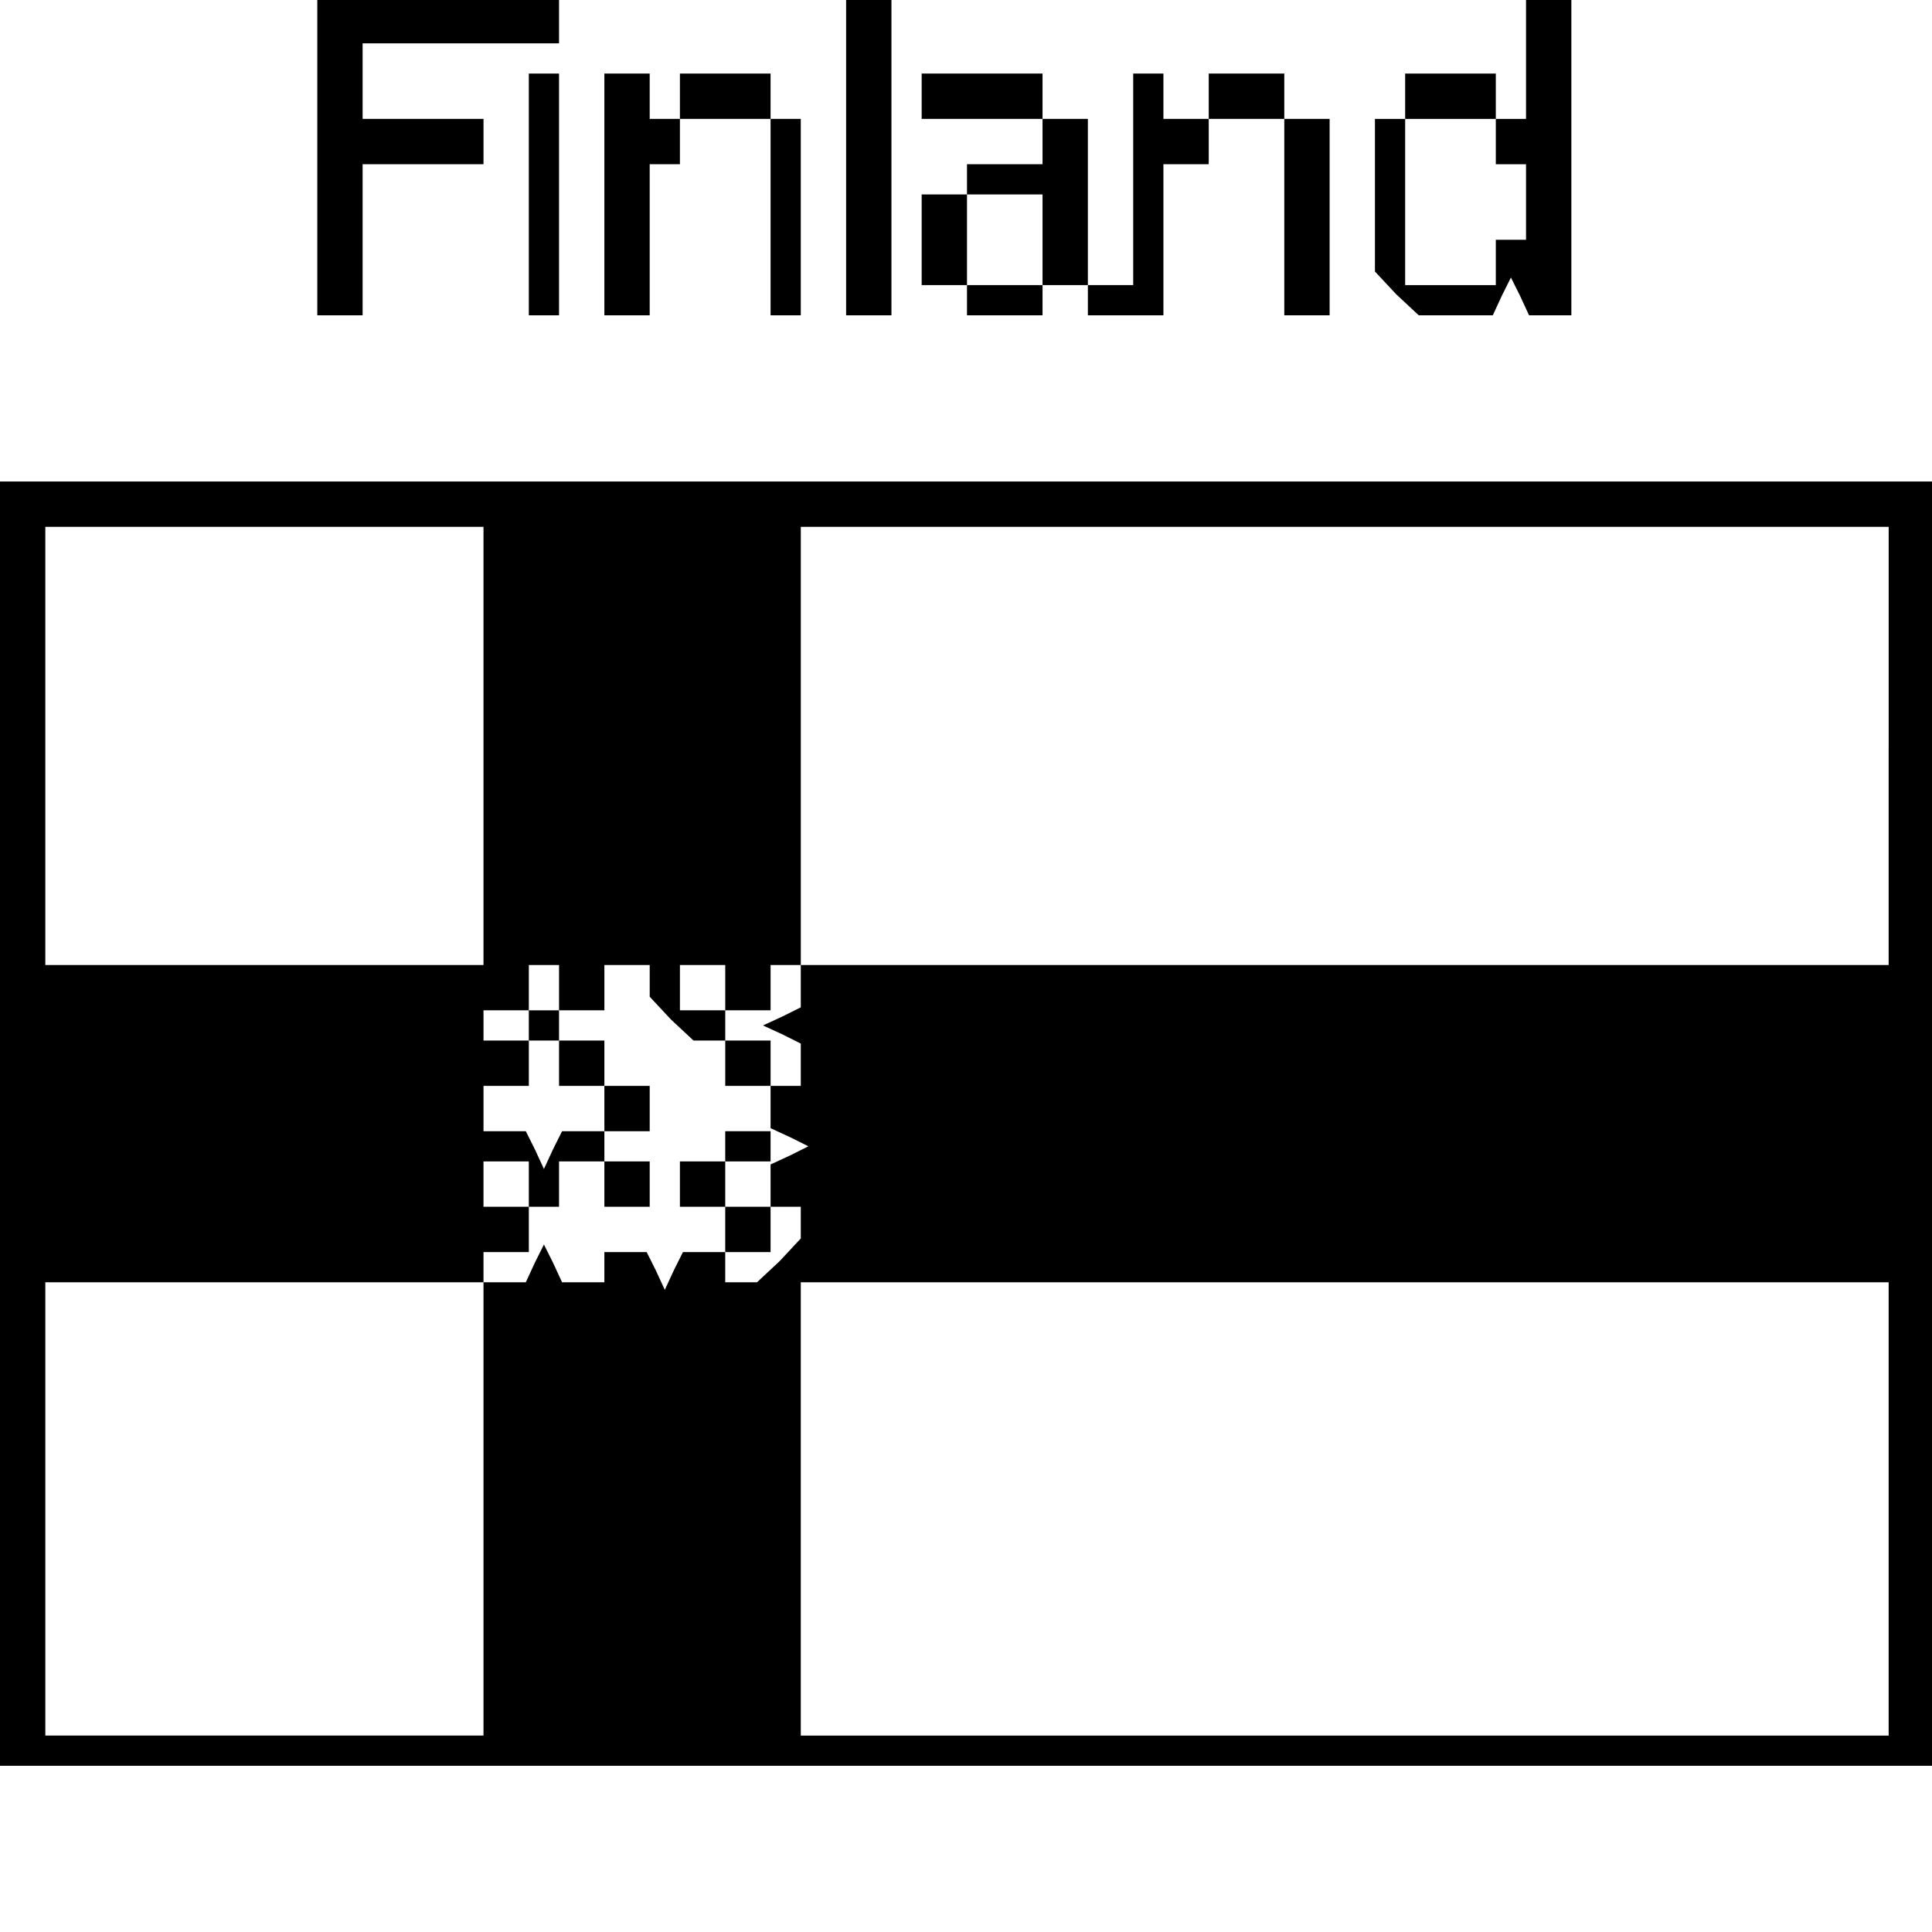 <?xml version="1.0" standalone="no"?>
<!DOCTYPE svg PUBLIC "-//W3C//DTD SVG 20010904//EN"
 "http://www.w3.org/TR/2001/REC-SVG-20010904/DTD/svg10.dtd">
<svg version="1.0" xmlns="http://www.w3.org/2000/svg"
 width="468pt" height="468pt" viewBox="0 0 468 468"
 preserveAspectRatio="xMidYMid meet">
<g transform="translate(0,468) scale(0.366,-0.366)"
fill="#000000" stroke="none">
<path d="M210 1175 l0 -105 15 0 15 0 0 50 0 50 40 0 40 0 0 15 0 15 -40 0
-40 0 0 25 0 25 65 0 65 0 0 15 0 15 -80 0 -80 0 0 -105z"/>
<path d="M560 1175 l0 -105 15 0 15 0 0 105 0 105 -15 0 -15 0 0 -105z"/>
<path d="M1010 1240 l0 -40 -10 0 -10 0 0 -15 0 -15 10 0 10 0 0 -25 0 -25
-10 0 -10 0 0 -15 0 -15 -30 0 -30 0 0 55 0 55 30 0 30 0 0 15 0 15 -30 0 -30
0 0 -15 0 -15 -10 0 -10 0 0 -51 0 -50 14 -15 15 -14 24 0 25 0 6 13 6 12 6
-12 6 -13 14 0 14 0 0 105 0 105 -15 0 -15 0 0 -40z"/>
<path d="M350 1150 l0 -80 10 0 10 0 0 80 0 80 -10 0 -10 0 0 -80z"/>
<path d="M400 1150 l0 -80 15 0 15 0 0 50 0 50 10 0 10 0 0 15 0 15 -10 0 -10
0 0 15 0 15 -15 0 -15 0 0 -80z"/>
<path d="M450 1215 l0 -15 30 0 30 0 0 -65 0 -65 10 0 10 0 0 65 0 65 -10 0
-10 0 0 15 0 15 -30 0 -30 0 0 -15z"/>
<path d="M610 1215 l0 -15 40 0 40 0 0 -15 0 -15 -25 0 -25 0 0 -10 0 -10 -15
0 -15 0 0 -30 0 -30 15 0 15 0 0 -10 0 -10 25 0 25 0 0 10 0 10 15 0 15 0 0
-10 0 -10 25 0 25 0 0 50 0 50 15 0 15 0 0 15 0 15 25 0 25 0 0 -65 0 -65 15
0 15 0 0 65 0 65 -15 0 -15 0 0 15 0 15 -25 0 -25 0 0 -15 0 -15 -15 0 -15 0
0 15 0 15 -10 0 -10 0 0 -70 0 -70 -15 0 -15 0 0 55 0 55 -15 0 -15 0 0 15 0
15 -40 0 -40 0 0 -15z m80 -95 l0 -30 -25 0 -25 0 0 30 0 30 25 0 25 0 0 -30z"/>
<path d="M0 535 l0 -425 640 0 640 0 0 425 0 425 -640 0 -640 0 0 -425z m320
250 l0 -145 -145 0 -145 0 0 145 0 145 145 0 145 0 0 -145z m930 0 l0 -145
-360 0 -360 0 0 -14 0 -14 -12 -6 -13 -6 13 -6 12 -6 0 -14 0 -14 -10 0 -10 0
0 -14 0 -14 13 -6 12 -6 -12 -6 -13 -6 0 -14 0 -14 10 0 10 0 0 -11 0 -10 -14
-15 -15 -14 -10 0 -11 0 0 10 0 10 -14 0 -14 0 -6 -12 -6 -13 -6 13 -6 12 -14
0 -14 0 0 -10 0 -10 -14 0 -14 0 -6 13 -6 12 -6 -12 -6 -13 -14 0 -14 0 0
-150 0 -150 -145 0 -145 0 0 150 0 150 145 0 145 0 0 10 0 10 15 0 15 0 0 15
0 15 10 0 10 0 0 15 0 15 15 0 15 0 0 -15 0 -15 15 0 15 0 0 15 0 15 -15 0
-15 0 0 10 0 10 15 0 15 0 0 15 0 15 -15 0 -15 0 0 15 0 15 -15 0 -15 0 0 -15
0 -15 15 0 15 0 0 -15 0 -15 -14 0 -14 0 -6 -12 -6 -13 -6 13 -6 12 -14 0 -14
0 0 15 0 15 15 0 15 0 0 15 0 15 -15 0 -15 0 0 10 0 10 15 0 15 0 0 15 0 15
10 0 10 0 0 -15 0 -15 15 0 15 0 0 15 0 15 15 0 15 0 0 -11 0 -10 14 -15 15
-14 10 0 11 0 0 -15 0 -15 15 0 15 0 0 15 0 15 -15 0 -15 0 0 10 0 10 -15 0
-15 0 0 15 0 15 15 0 15 0 0 -15 0 -15 15 0 15 0 0 15 0 15 10 0 10 0 0 145 0
145 360 0 360 0 0 -145z m-900 -290 l0 -15 -15 0 -15 0 0 15 0 15 15 0 15 0 0
-15z m900 -215 l0 -150 -360 0 -360 0 0 150 0 150 360 0 360 0 0 -150z"/>
<path d="M350 600 l0 -10 10 0 10 0 0 10 0 10 -10 0 -10 0 0 -10z"/>
<path d="M480 520 l0 -10 -15 0 -15 0 0 -15 0 -15 15 0 15 0 0 -15 0 -15 15 0
15 0 0 15 0 15 -15 0 -15 0 0 15 0 15 15 0 15 0 0 10 0 10 -15 0 -15 0 0 -10z"/>
</g>
</svg>

